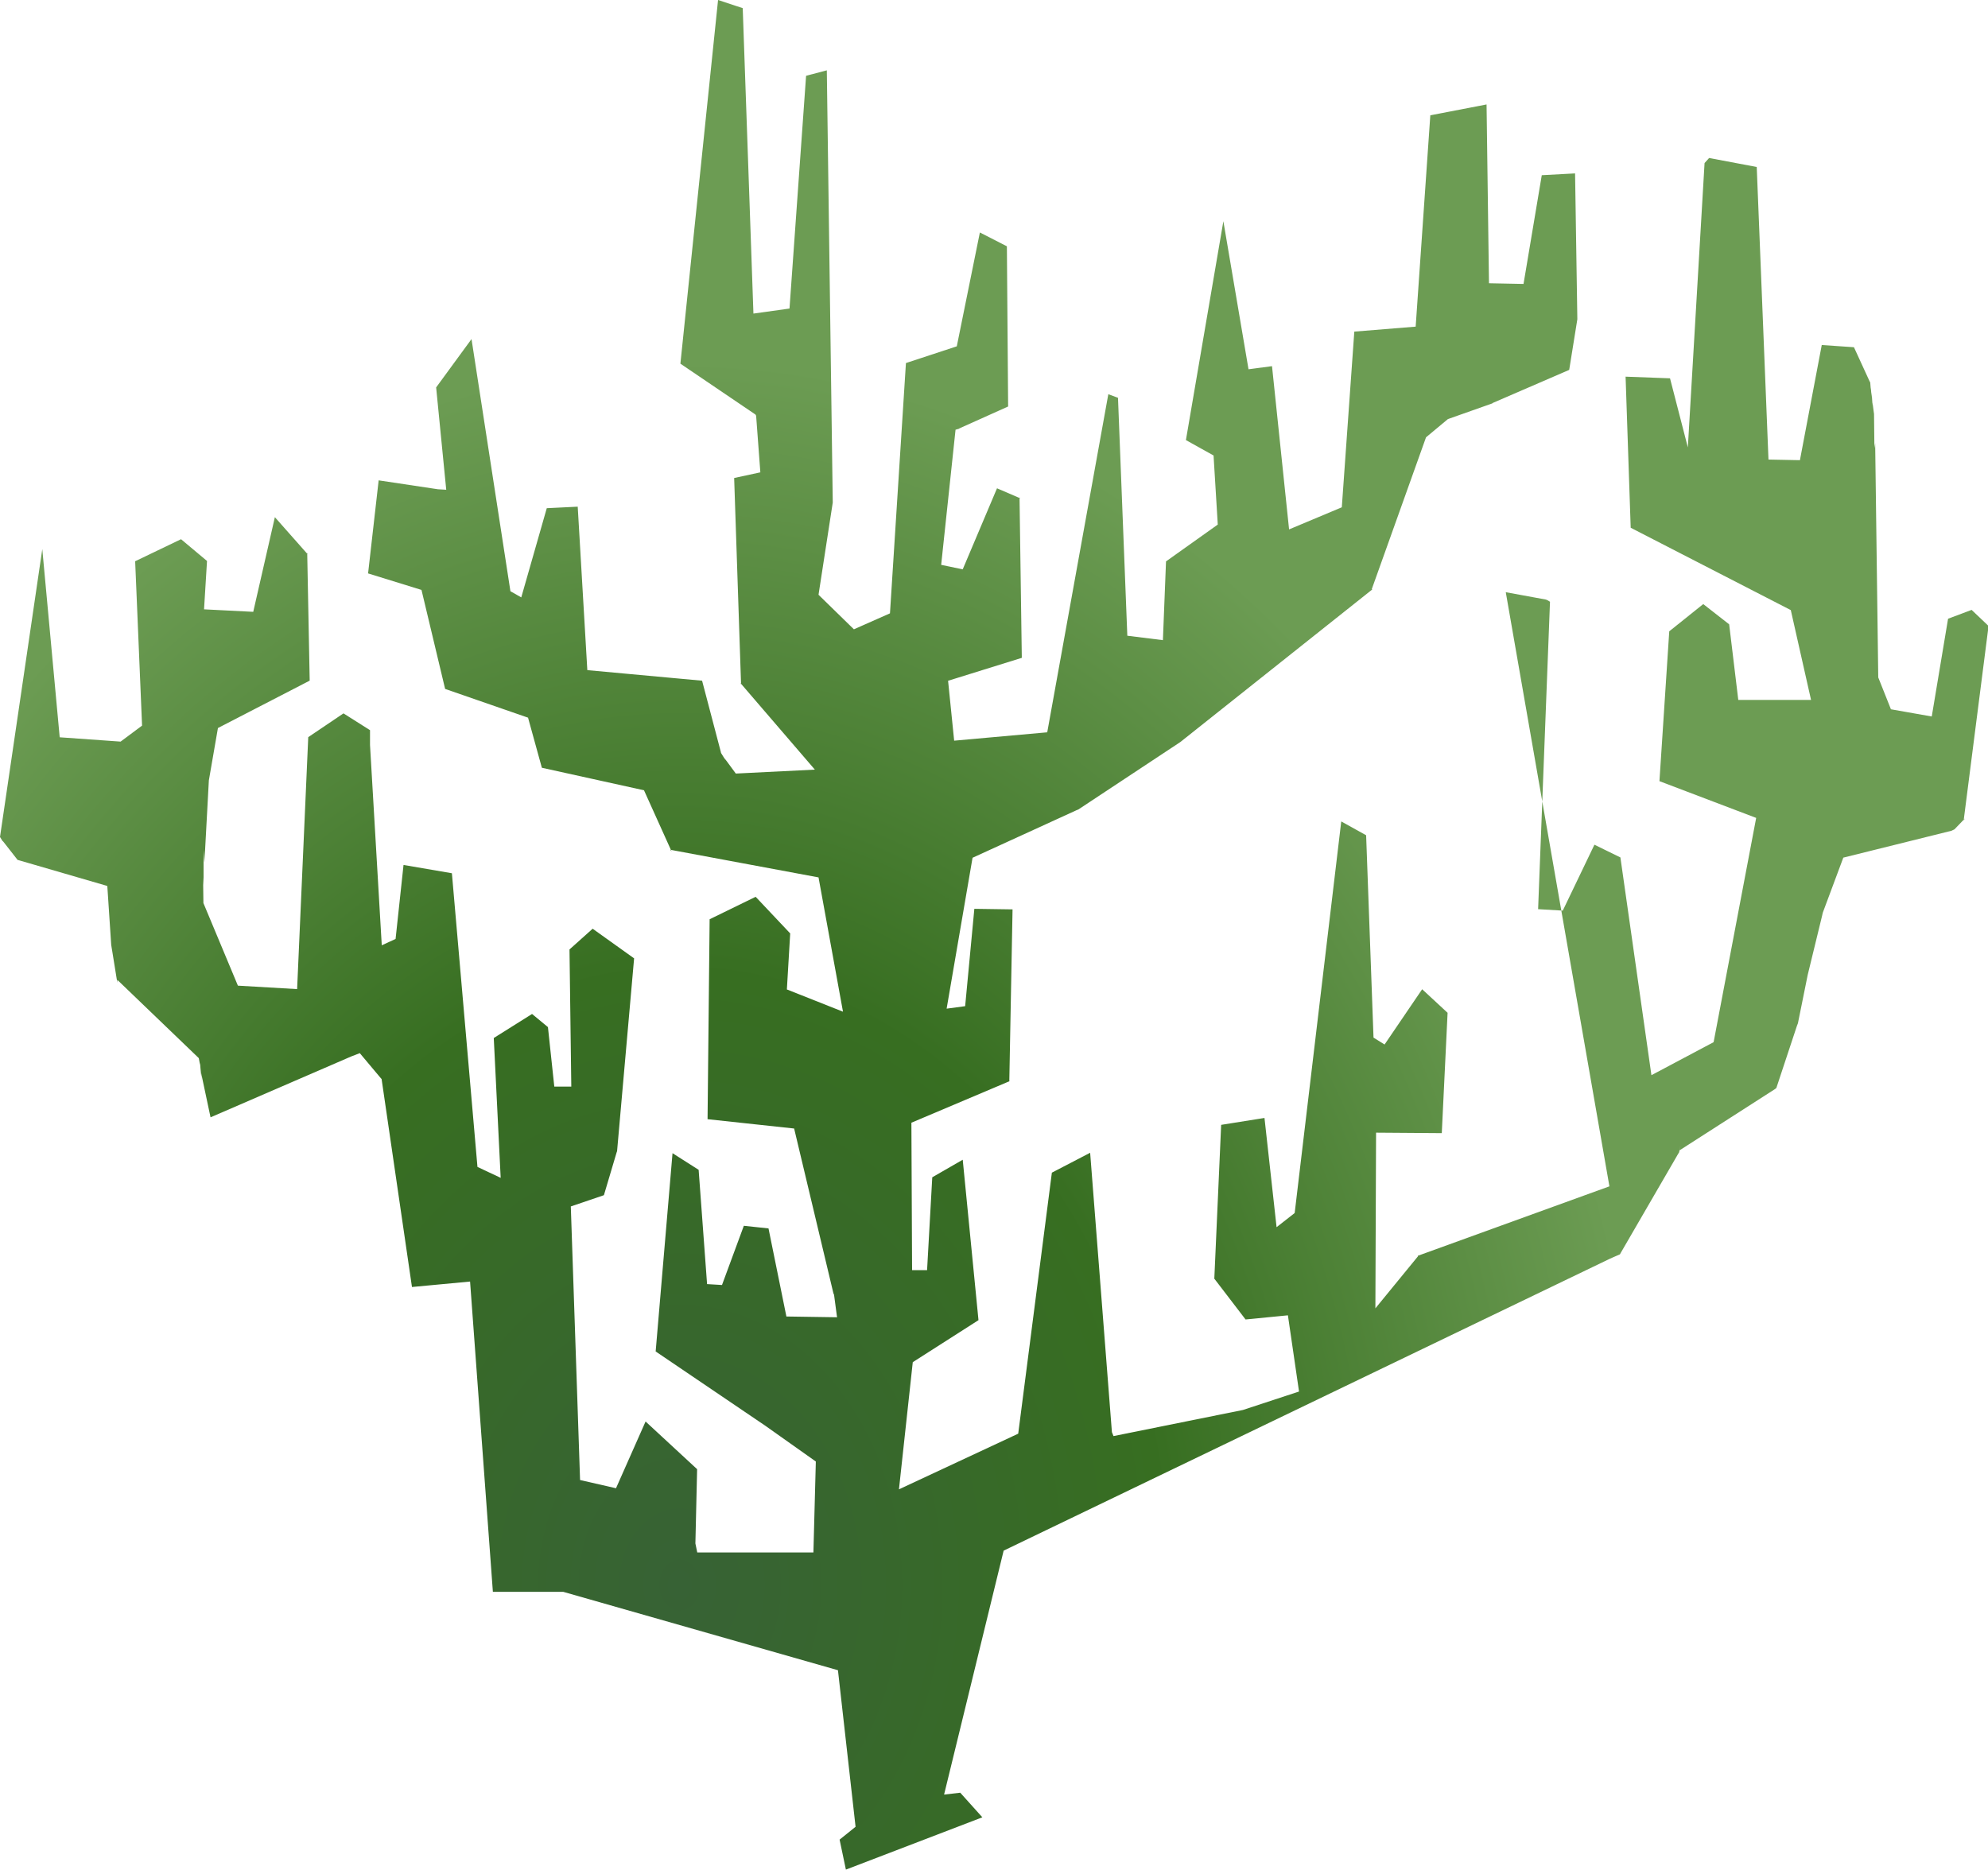 <svg id="Layer_1" data-name="Layer 1" xmlns="http://www.w3.org/2000/svg" xmlns:xlink="http://www.w3.org/1999/xlink" viewBox="0 0 287.71 270.71"><defs><style>.cls-1{fill:url(#radial-gradient);}</style><radialGradient id="radial-gradient" cx="687.62" cy="198.13" r="126.6" gradientTransform="translate(-664.89 -47.96) scale(1.11 1.4)" gradientUnits="userSpaceOnUse"><stop offset="0" stop-color="#376235"/><stop offset="0.5" stop-color="#376e21"/><stop offset="1" stop-color="#6c9c53"/></radialGradient></defs><path class="cls-1" d="M103.92,0,98.47,52.64,109.33,60h0l.1.18h0l.61,8.19h0l-3.79.82,1,29.87-.11-.21,10.79,12.55-11.44.57-1.64-2.23.2.37-.78-1.25.09.13-2.75-10.46L85,97h0L83.61,73.34l-4.48.22L75.44,86.47l-1.57-.89-5.63-36.5-5.12,7,1.46,14.81-1.2-.07h0L54.8,69.53,53.27,83,61,85.39l3.42,14.33,12,4.16,2,7.25,14.78,3.26,4,8.86L97,123l21.46,4L122,146.44l-8.12-3.22.48-8.11-5-5.3-6.66,3.25-.3,28.94,12.53,1.35,5.74,24.09v-.31l.47,3.54-7.33-.11-2.59-12.75-3.57-.38L104.49,186l-2.16-.13-1.22-16.54-3.78-2.41-2.44,28.7,15.85,10.74,0,0,7.33,5.19-.35,13.16-16.81,0-.27-1.3h0l.25-10.75-7.46-6.9-4.28,9.66-5.2-1.19-1.34-39.6L87.4,173l1.89-6.36,0,.16,2.48-28.08-6-4.29-3.35,3,.26,19.85H80.22l-.92-8.61L77,146.77l-5.54,3.48,1,20.24-3.36-1.58L65.4,126.4l-7-1.2-1.15,10.71-2,.92-1.7-29v0l0-.74h0l0-1.4-3.84-2.43-5.1,3.44L43,143.17l-8.57-.5-5.09-12.19.12,1.87L29.39,127l.07,1.12,0-5.09.12,1.87.66-12.2-.29,1.85,1.59-9.17,13.28-6.86L44.46,80l.06.22-4.74-5.36-3.13,13.7-7.12-.36.43-7L26.2,78.05l-6.64,3.19,1,23.79-3.22,2.4.18-.08-8.88-.63L6.12,79.48,0,121.15H0l.41.65,0-.06,2.23,2.85-.11-.13,13,3.78.64,9.67-.07-1.12.88,5.46,0-.42L28.81,153.2l-.09-.3.23,1.22v-.28l.18,2.24-.1-1.49.17,2.1-.09-1.37,1.36,6.41,20.38-8.82v0l1.22-.47,3.14,3.74,0-.1,4.41,30.21,8.41-.79,3.3,44.91,10.3,0-.13,0,39.77,11.35,2.55,22.66-2.31,1.86.91,4.34,19.75-7.57-3.2-3.56-2.34.27,8.62-35.31,87.69-42.23,0,0,.54-.24-.51.22,2-.87-.54.24L243,166.79l-.12.74.31-1.76-.12.74,13.83-8.88h0l.32-.27-.14.12,3.1-9.36-.05.35,1.49-7.37h0v0h0l2.19-9-.25.65,3.21-8.61,15.62-3.88,0,0,.46-.21h0l1.53-1.59-.19.28,3.6-28.13-2.45-2.33-3.41,1.28-2.36,14.15h0l-6.17-1.09.43.47-2.2-5.53.2.69-.45-34.11-.11.73-.06-5.43,0,.48L271,58.28l0,.43-.13-1.93,0,.75-.12-1.44,0,.34-.1-1.27v.2l-2.34-5.1-4.66-.32-3.16,16.67-4.55-.09-1.7-42.35-6.89-1.3-.66.73h0l-2.42,41.16-2.58-10-6.43-.24L236,76.39l23.17,11.92h0l2.93,13H251.57l-1.32-10.94-3.75-2.93-4.92,3.94-1.42,21.69,14,5.32L248,150.85l-9,4.78-4.49-31.52-3.76-1.84-4.58,9.54-3.57-.21,1.72-44.5-.52-.31.13.1-.18-.1v0l-5.83-1.07,15,86-27.72,10.05.13-.19-.12.2h0l0,.07.05-.06-6.21,7.59.1-25.43,9.51.07.84-17.42-3.68-3.41-5.44,8-1.6-1-1.07-29.29-3.6-2-6.74,56.68-2.62,2.05L183,161.82l-6.27,1-1,22.48,0-.23,4.53,5.92,6.13-.6L188,201.42h0l-8.12,2.67v0l-18.73,3.78h0l-.23-.57h0l-3.15-40.44-5.54,2.88-4.87,37.78-17.26,8.06,2-18.41,9.51-6.08-2.28-23.22-4.41,2.54-.75,13.44H132l-.1-21.34,14.18-6-.14.11.24-.21-.11.07.47-24.85-5.53-.08-1.33,14.09L137,146l3.75-21.84,15.3-7-.23.17,15-9.92h0l27.81-22.11-.11,0,7.86-22h0l3.17-2.64h0l6.51-2.3h-.1l11.14-4.82,1.18-7.34,0,.07-.33-21.17-4.82.26-2.64,15.74-5-.1-.35-25.88L207,16.69l-2.12,30.59L196,48l-1.81,25.43-7.63,3.2L184.09,53l-3.4.45-3.64-21.43L171.63,63.7l4,2.23.61,10-7.49,5.33-.45,11.4-5.15-.64h0l-1.35-34.44-1.4-.52L151.56,106l-13.47,1.21-.88-8.67,10.67-3.32L147.55,72l.11.13-3.37-1.45-5,11.82.17-.06-3.25-.68,2.08-19.56.57-.16h-.09l7.13-3.2-.18-23.19-3.91-2-3.34,16.48-7.36,2.42-2.31,36.23-5.22,2.31-5.12-5,2.06-13.35h0l-.86-62.56-3,.79-2.4,33.69-5.22.73L107.49,1.18,103.92,0Zm109.3,191.58-.21.18.21-.18Z"/></svg>